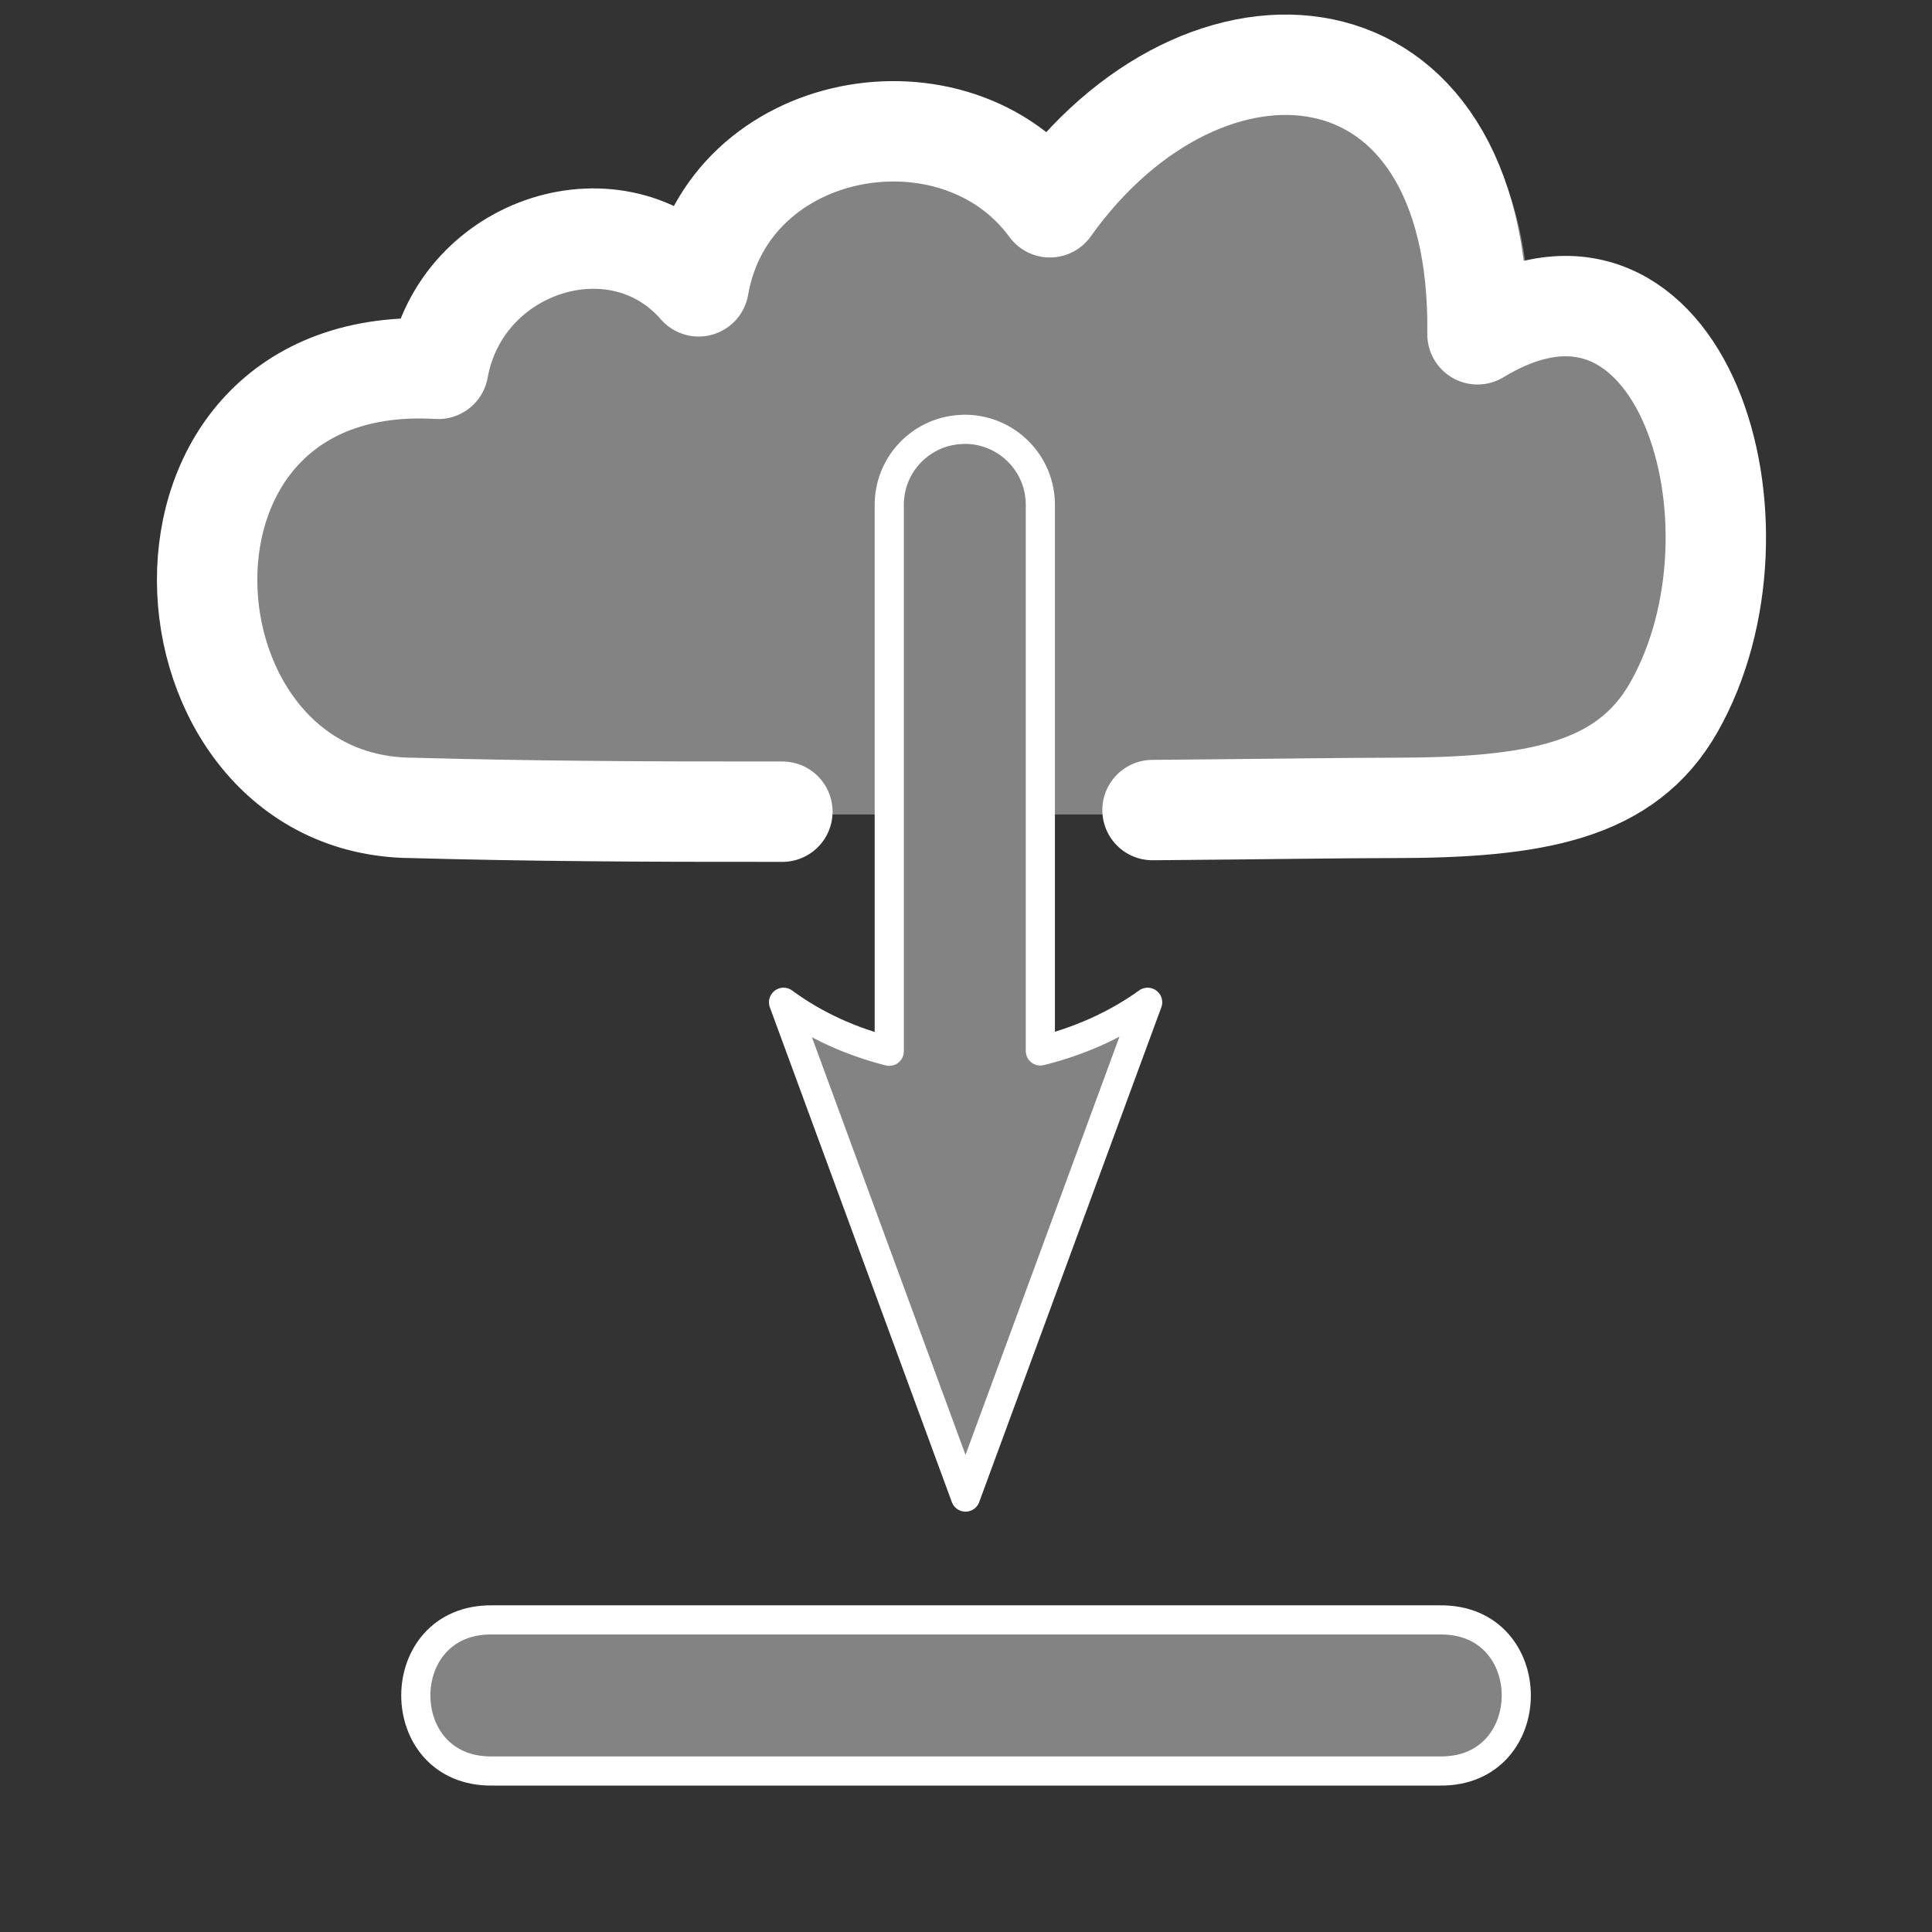 <?xml version="1.0" encoding="UTF-8" standalone="no"?>
<!-- Created with Inkscape (http://www.inkscape.org/) -->

<svg
   xmlns:dc="http://purl.org/dc/elements/1.1/"
   xmlns:cc="http://creativecommons.org/ns#"
   xmlns:rdf="http://www.w3.org/1999/02/22-rdf-syntax-ns#"
   xmlns:svg="http://www.w3.org/2000/svg"
   xmlns="http://www.w3.org/2000/svg"
   xmlns:sodipodi="http://sodipodi.sourceforge.net/DTD/sodipodi-0.dtd"
   xmlns:inkscape="http://www.inkscape.org/namespaces/inkscape"
   width="24"
   height="24"
   viewBox="0 0 24 24"
   version="1.1"
   id="svg2465"
   inkscape:version="0.92.4 (5da689c313, 2019-01-14)"
   sodipodi:docname="CloneIcon.svg">
  <rect x="0" y="0" width="24" height="24" fill="#333333" stroke="none"/>
  <defs
     id="defs2459">
    <marker
       inkscape:stockid="Arrow2Send"
       orient="auto"
       refY="0"
       refX="0"
       id="Arrow2Send"
       style="overflow:visible"
       inkscape:isstock="true">
      <path
         id="path854"
         style="fill:#000000;fill-opacity:1;fill-rule:evenodd;stroke:#000000;stroke-width:0.625;stroke-linejoin:round;stroke-opacity:1"
         d="M 8.719,4.034 -2.207,0.016 8.719,-4.002 c -1.745,2.372 -1.735,5.617 -6e-7,8.035 z"
         transform="matrix(-0.3,0,0,-0.3,0.69,0)"
         inkscape:connector-curvature="0" />
    </marker>
    <marker
       inkscape:stockid="Arrow1Send"
       orient="auto"
       refY="0"
       refX="0"
       id="Arrow1Send"
       style="overflow:visible"
       inkscape:isstock="true">
      <path
         id="path836"
         d="M 0,0 5,-5 -12.5,0 5,5 Z"
         style="fill:#000000;fill-opacity:1;fill-rule:evenodd;stroke:#000000;stroke-width:1pt;stroke-opacity:1"
         transform="matrix(-0.2,0,0,-0.2,-1.2,0)"
         inkscape:connector-curvature="0" />
    </marker>
  </defs>
  <sodipodi:namedview
     id="base"
     pagecolor="#0e2641"
     bordercolor="#666666"
     borderopacity="1.0"
     inkscape:pageopacity="0"
     inkscape:pageshadow="2"
     inkscape:zoom="45.254834"
     inkscape:cx="-2.8034616"
     inkscape:cy="7.1602296"
     inkscape:document-units="px"
     inkscape:current-layer="layer1"
     showgrid="false"
     units="px"
     inkscape:window-width="3840"
     inkscape:window-height="2081"
     inkscape:window-x="0"
     inkscape:window-y="0"
     inkscape:window-maximized="1"
     showguides="true"
     inkscape:guide-bbox="true" />
  <g
     inkscape:label="Ebene 1"
     inkscape:groupmode="layer"
     id="layer1"
     transform="translate(0,-33.217)">
    <g
       id="g2078"
       transform="translate(2.141,-2.594)">
      <path
         sodipodi:nodetypes="ccccc"
         inkscape:connector-curvature="0"
         id="path3172"
         d="m 3.976,55.934 c -1.269,-0.018 -1.269,1.895 0,1.877 H 15.743 c 1.269,0.018 1.269,-1.895 0,-1.877 z"
         style="color:#000000;font-style:normal;font-variant:normal;font-weight:normal;font-stretch:normal;font-size:medium;line-height:normal;font-family:sans-serif;font-variant-ligatures:normal;font-variant-position:normal;font-variant-caps:normal;font-variant-numeric:normal;font-variant-alternates:normal;font-feature-settings:normal;text-indent:0;text-align:start;text-decoration:none;text-decoration-line:none;text-decoration-style:solid;text-decoration-color:#000000;letter-spacing:normal;word-spacing:normal;text-transform:none;writing-mode:lr-tb;direction:ltr;text-orientation:mixed;dominant-baseline:auto;baseline-shift:baseline;text-anchor:start;white-space:normal;shape-padding:0;clip-rule:nonzero;display:inline;overflow:visible;visibility:visible;opacity:1;isolation:auto;mix-blend-mode:normal;color-interpolation:sRGB;color-interpolation-filters:linearRGB;solid-color:#000000;solid-opacity:1;vector-effect:none;fill:#ffffff;fill-opacity:0.392;fill-rule:evenodd;stroke:#ffffff;stroke-width:0.362;stroke-linecap:round;stroke-linejoin:miter;stroke-miterlimit:4;stroke-dasharray:none;stroke-dashoffset:0;stroke-opacity:1;color-rendering:auto;image-rendering:auto;shape-rendering:auto;text-rendering:auto;enable-background:accumulate" />
      <g
         style="fill:#ffffff;fill-opacity:0.392;stroke:#ffffff;stroke-width:0.386;stroke-miterlimit:4;stroke-dasharray:none;stroke-dashoffset:0;stroke-opacity:1"
         transform="matrix(0.938,0,0,0.938,-1.403,5.726)"
         id="g3279">
        <path
           sodipodi:nodetypes="ccccccccc"
           inkscape:connector-curvature="0"
           id="path3193"
           d="m 11.974,37.76 c -0.552,0.009 -0.992,0.462 -0.984,1.014 v 7.222 C 10.495,45.87 10.018,45.662 9.59,45.347 l 2.41,6.553 2.412,-6.553 c -0.437,0.314 -0.922,0.52 -1.421,0.645 v -7.219 c 0.008,-0.564 -0.452,-1.022 -1.016,-1.014 z"
           style="color:#000000;font-style:normal;font-variant:normal;font-weight:normal;font-stretch:normal;font-size:medium;line-height:normal;font-family:sans-serif;font-variant-ligatures:normal;font-variant-position:normal;font-variant-caps:normal;font-variant-numeric:normal;font-variant-alternates:normal;font-feature-settings:normal;text-indent:0;text-align:start;text-decoration:none;text-decoration-line:none;text-decoration-style:solid;text-decoration-color:#000000;letter-spacing:normal;word-spacing:normal;text-transform:none;writing-mode:lr-tb;direction:ltr;text-orientation:mixed;dominant-baseline:auto;baseline-shift:baseline;text-anchor:start;white-space:normal;shape-padding:0;clip-rule:nonzero;display:inline;overflow:visible;visibility:visible;opacity:1;isolation:auto;mix-blend-mode:normal;color-interpolation:sRGB;color-interpolation-filters:linearRGB;solid-color:#000000;solid-opacity:1;vector-effect:none;fill:#ffffff;fill-opacity:0.392;fill-rule:evenodd;stroke:#ffffff;stroke-width:0.386;stroke-linecap:round;stroke-linejoin:round;stroke-miterlimit:4;stroke-dasharray:none;stroke-dashoffset:0;stroke-opacity:1;color-rendering:auto;image-rendering:auto;shape-rendering:auto;text-rendering:auto;enable-background:accumulate" />
      </g>
    </g>
    <g
       id="g2138"
       transform="translate(0.972,0.354)">
      <path
         sodipodi:nodetypes="csscccccc"
         inkscape:connector-curvature="0"
         id="path2111"
         d="m 13.345,42.926 c 1.551,-0.013 2.367,-0.027 2.974,-0.027 1.775,0 2.905,-0.199 3.502,-1.249 1.281,-2.254 0.102,-6.178 -2.439,-4.634 0.052,-4.013 -3.398,-4.265 -5.312,-1.578 C 10.905,33.845 8.07,34.332 7.707,36.42 6.707,35.271 4.753,35.888 4.472,37.445 0.514,37.212 0.881,42.884 4.15,42.899 c 1.409,0.039 2.841,0.049 4.597,0.047"
         style="fill:none;fill-opacity:0.392;fill-rule:evenodd;stroke:#ffffff;stroke-width:1.247;stroke-linecap:round;stroke-linejoin:round;stroke-miterlimit:4;stroke-dasharray:none;stroke-opacity:1" />
      <path
         style="fill:#ffffff;fill-opacity:0.392;fill-rule:evenodd;stroke:none;stroke-width:0.482;stroke-linecap:round;stroke-linejoin:round;stroke-miterlimit:4;stroke-dasharray:none;stroke-opacity:1"
         d="m 16.897,42.981 c 1.894,0 2.294,0.008 2.93,-1.112 1.367,-2.405 0.915,-6.46 -1.797,-4.812 0.056,-4.283 -3.626,-4.552 -5.668,-1.684 C 11.12,33.672 8.094,34.192 7.707,36.42 6.64,35.194 4.555,35.852 4.255,37.514 0.031,37.265 0.422,42.981 3.912,42.981 h 6.164 c 0.001,-1.415 0.034,-3.236 0.048,-3.976 0.022,-1.111 1.848,-1.176 1.848,0.09 0,0.898 -0.091,2.743 -0.091,3.886 z"
         id="path2115"
         inkscape:connector-curvature="0"
         sodipodi:nodetypes="csccccscsscc" />
    </g>
  </g>
</svg>
